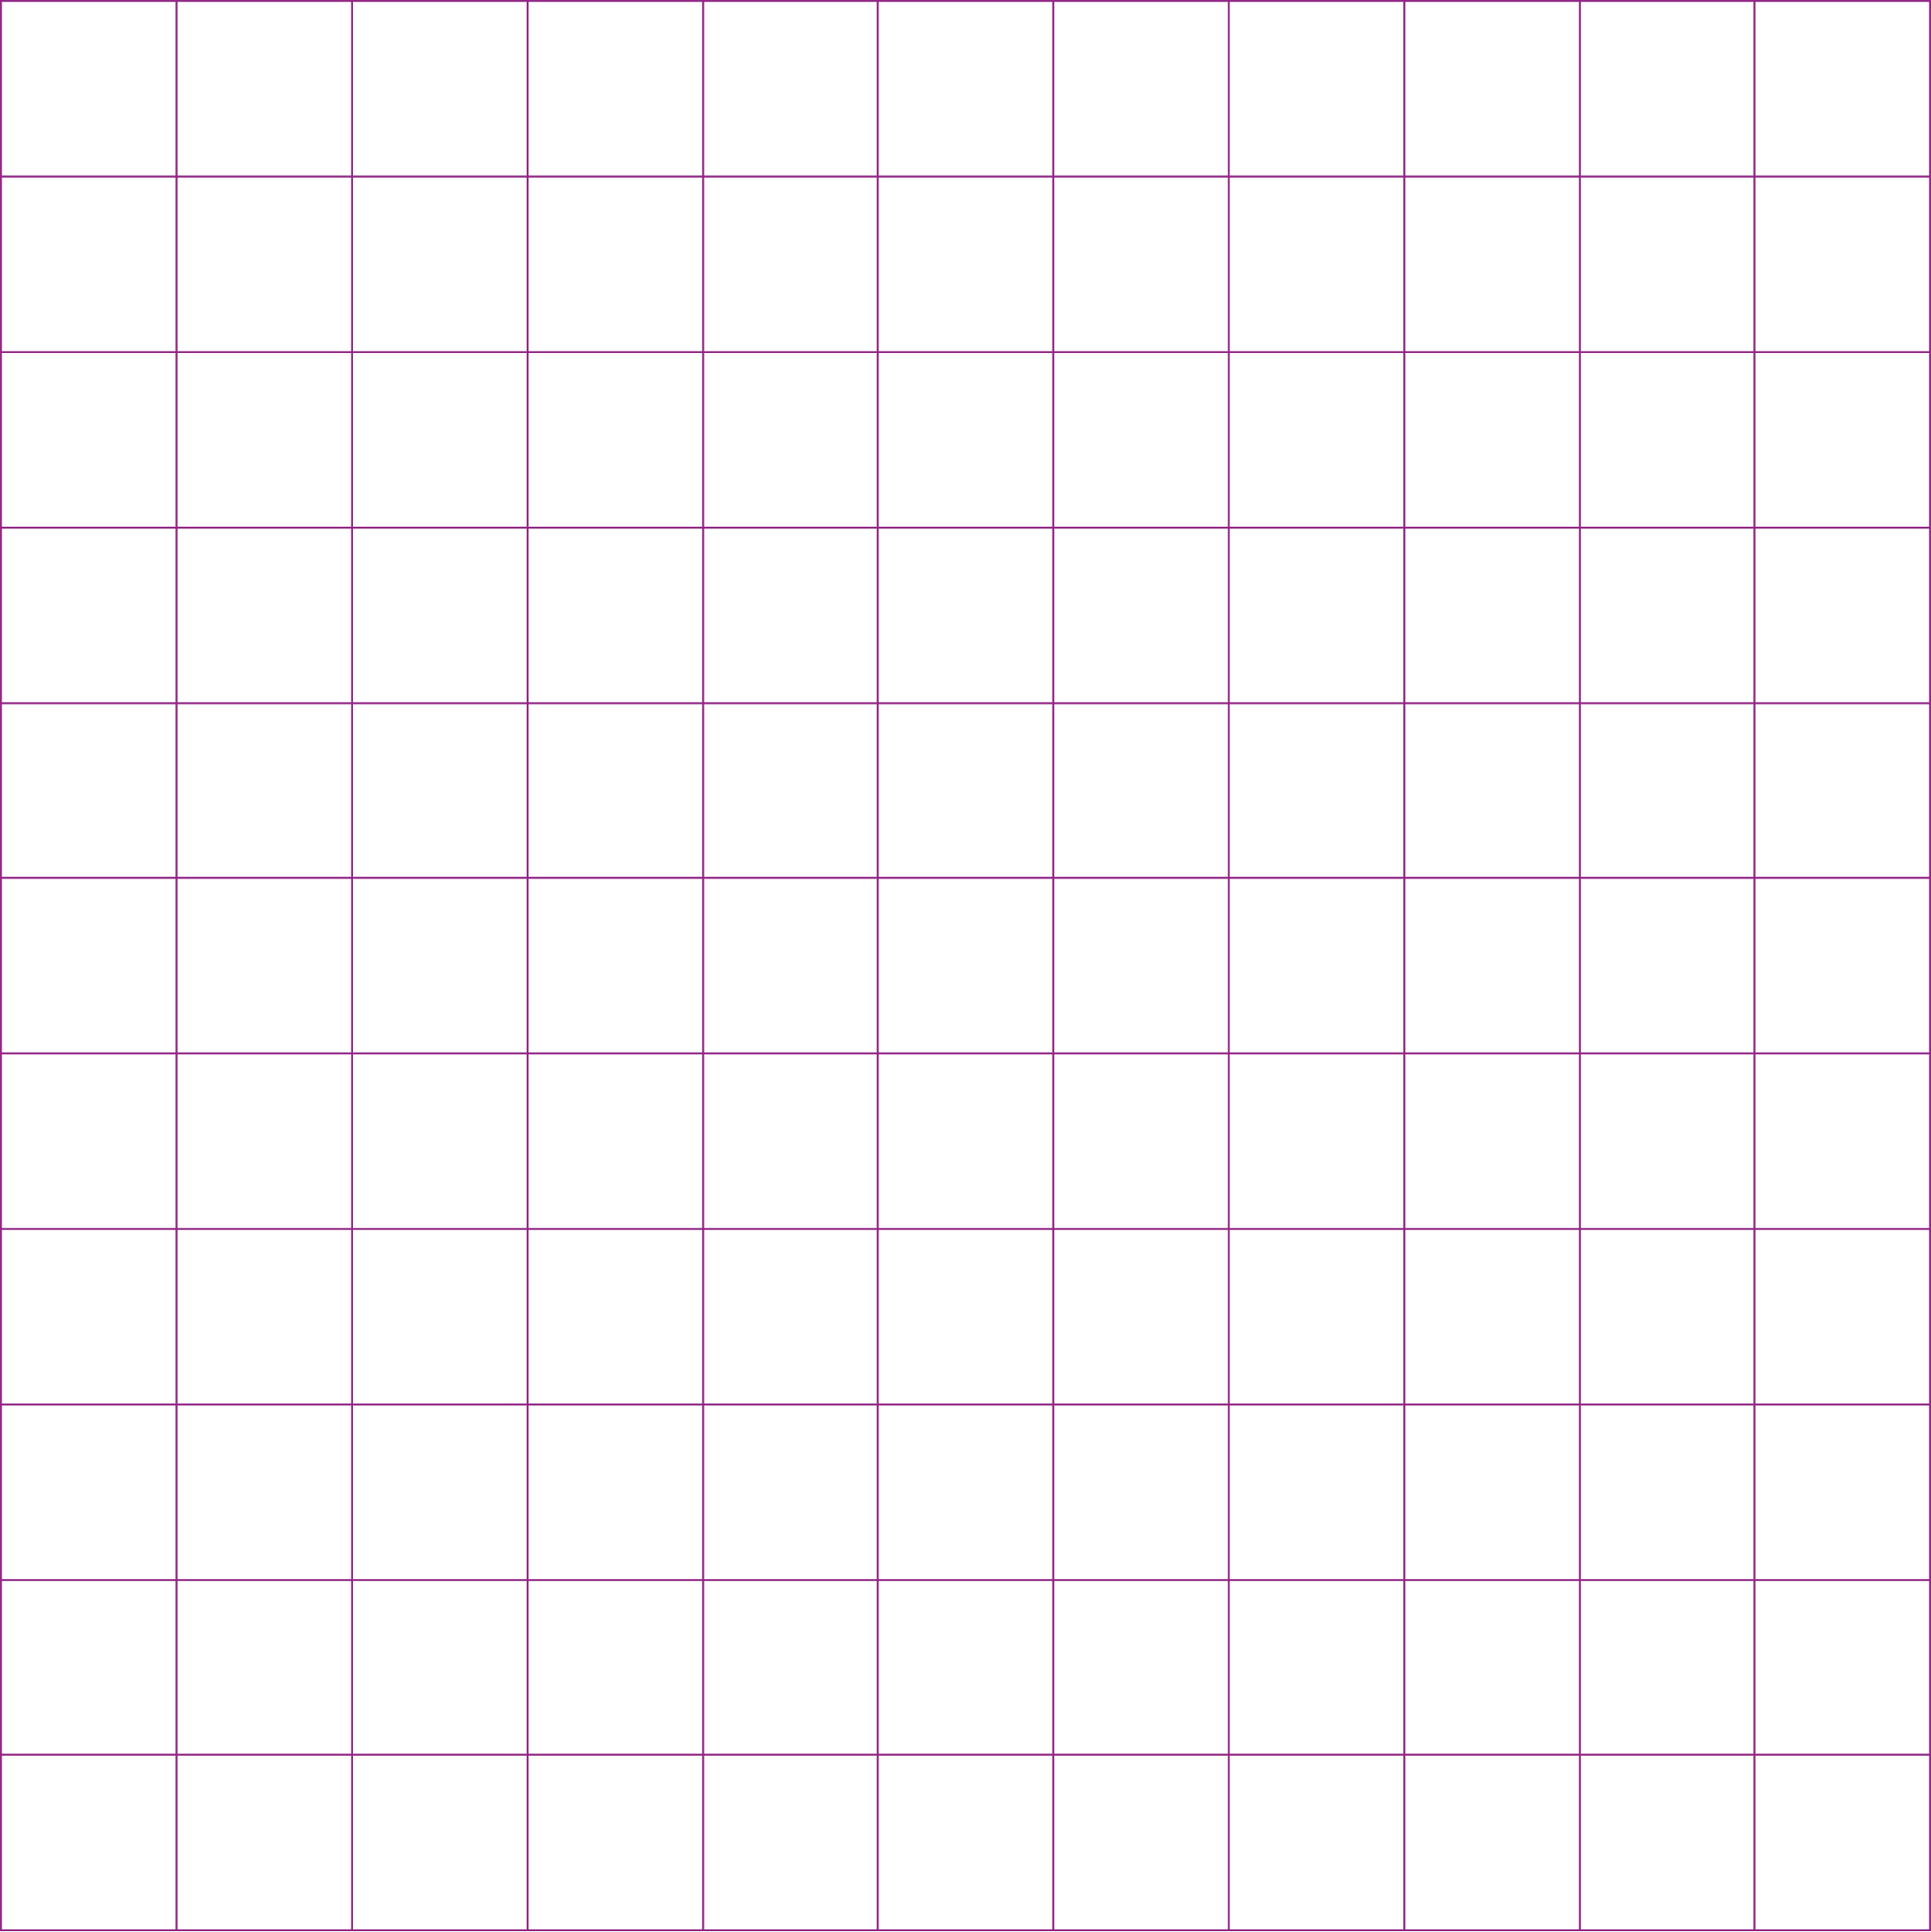<?xml version="1.0" encoding="UTF-8"?>
<svg id="Layer_1" xmlns="http://www.w3.org/2000/svg" viewBox="0 0 200.2 200.3">
  <defs>
    <style>
      .cls-1 {
        fill: none;
        stroke: #912685;
        stroke-miterlimit: 10;
        stroke-width: .2px;
      }
    </style>
  </defs>
  <rect class="cls-1" x=".1" y=".1" width="200" height="200"/>
  <line class="cls-1" x1="200.1" y1="18.3" x2=".1" y2="18.3"/>
  <line class="cls-1" x1="200.1" y1="36.5" x2=".1" y2="36.5"/>
  <line class="cls-1" x1="200.1" y1="54.7" x2=".1" y2="54.7"/>
  <line class="cls-1" x1="200.1" y1="72.9" x2=".1" y2="72.9"/>
  <line class="cls-1" x1="200.1" y1="91" x2=".1" y2="91"/>
  <line class="cls-1" x1="200.1" y1="109.2" x2=".1" y2="109.2"/>
  <line class="cls-1" x1="200.1" y1="127.4" x2=".1" y2="127.4"/>
  <line class="cls-1" x1="200.1" y1="145.6" x2=".1" y2="145.6"/>
  <line class="cls-1" x1="200.1" y1="163.8" x2=".1" y2="163.8"/>
  <line class="cls-1" x1="200.1" y1="181.9" x2=".1" y2="181.9"/>
  <line class="cls-1" x1="18.3" y1="200.1" x2="18.3" y2=".1"/>
  <line class="cls-1" x1="36.5" y1="200.1" x2="36.5" y2=".1"/>
  <line class="cls-1" x1="54.7" y1="200.1" x2="54.7" y2=".1"/>
  <line class="cls-1" x1="72.9" y1="200.1" x2="72.9" y2=".1"/>
  <line class="cls-1" x1="91" y1="200.1" x2="91" y2=".1"/>
  <line class="cls-1" x1="109.2" y1="200.1" x2="109.2" y2=".1"/>
  <line class="cls-1" x1="127.4" y1="200.1" x2="127.4" y2=".1"/>
  <line class="cls-1" x1="145.6" y1="200.1" x2="145.6" y2=".1"/>
  <line class="cls-1" x1="163.8" y1="200.1" x2="163.8" y2=".1"/>
  <line class="cls-1" x1="181.9" y1="200.1" x2="181.9" y2=".1"/>
</svg>